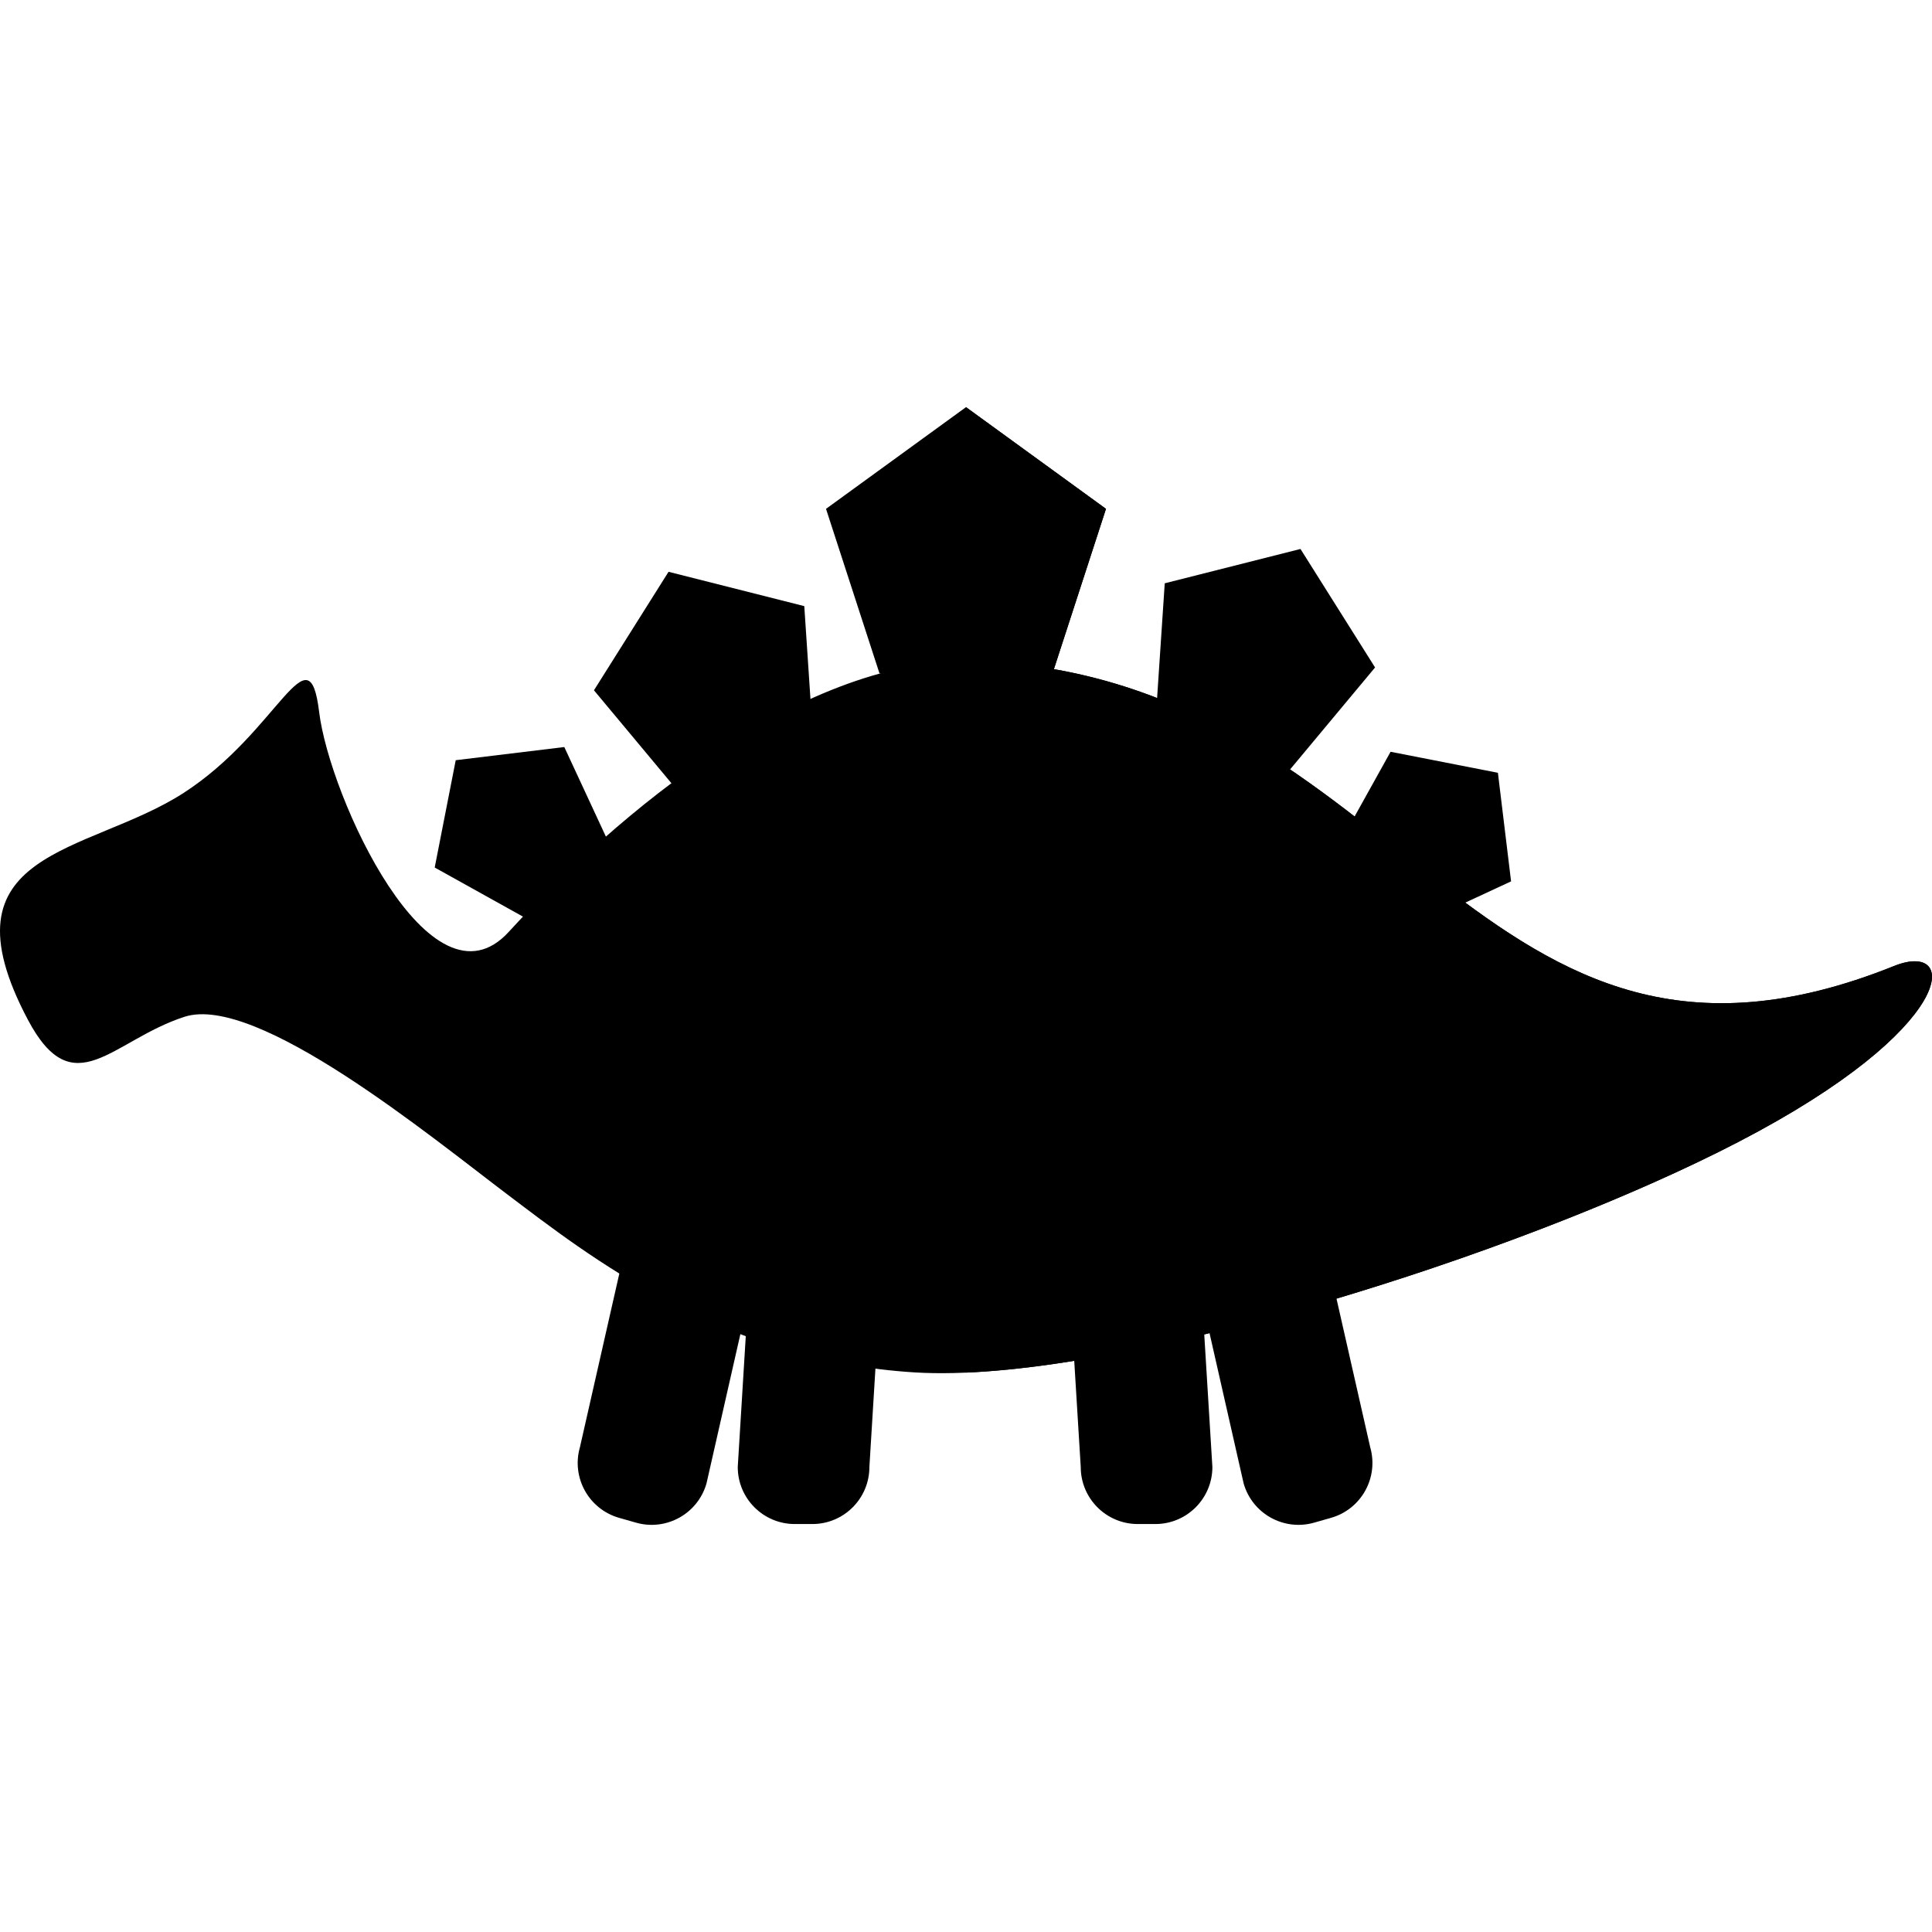 <?xml version="1.0" encoding="iso-8859-1"?>
<!-- Generator: Adobe Illustrator 19.0.0, SVG Export Plug-In . SVG Version: 6.00 Build 0)  -->
<svg version="1.1" id="Capa_1" xmlns="http://www.w3.org/2000/svg" xmlns:xlink="http://www.w3.org/1999/xlink" x="0px" y="0px"
	 viewBox="0 0 380.279 380.279" style="enable-background:new 0 0 380.279 380.279;" xml:space="preserve">
<g id="XMLID_811_">
	<polygon id="XMLID_812_" style="fill:#000;" points="173.111,132.548 162.586,100.158 190.139,80.139 217.692,100.158
		207.168,132.548 	"/>
	<polygon id="XMLID_49_" style="fill:#000;" points="227.427,142.309 229.258,114.812 255.976,108.055 270.657,131.378
		253.013,152.548 	"/>
	<polygon id="XMLID_48_" style="fill:#000;" points="277.905,182.548 297.427,173.48 294.836,152.111 273.712,147.972
		263.248,166.783 	"/>
	<polygon id="XMLID_813_" style="fill:#000;" points="190.139,80.139 190.139,132.548 207.168,132.548 217.692,100.158 	"/>
	<polygon id="XMLID_46_" style="fill:#000;" points="160.139,146.802 158.308,119.304 131.591,112.548 116.909,135.87
		134.553,157.04 	"/>
	<polygon id="XMLID_45_" style="fill:#000;" points="120.139,166.563 111.071,147.04 89.702,149.632 85.564,170.756
		104.375,181.22 	"/>
	<path id="XMLID_44_" style="fill:#000;" d="M125.185,299.706l-3.322-0.947c-5.964-1.7-9.42-7.912-7.721-13.875l13.283-58.541
		l24.919,7.101l-13.283,58.541C137.36,297.949,131.148,301.406,125.185,299.706z"/>
	<path id="XMLID_43_" style="fill:#000;" d="M159.896,299.979h-3.455c-6.201,0-11.228-5.027-11.228-11.228l3.674-59.884h25.911
		l-3.674,59.884C171.124,294.953,166.097,299.979,159.896,299.979z"/>
	<path id="XMLID_42_" style="fill:#000;" d="M258.663,299.706l3.322-0.947c5.964-1.7,9.42-7.912,7.721-13.875l-13.283-58.541
		l-24.919,7.101l13.283,58.541C246.487,297.949,252.7,301.406,258.663,299.706z"/>
	<path id="XMLID_41_" style="fill:#000;" d="M223.952,299.979h3.455c6.201,0,11.228-5.027,11.228-11.228l-3.674-59.884h-25.911
		l3.674,59.884C212.724,294.953,217.751,299.979,223.952,299.979z"/>
	<path id="XMLID_40_" style="fill:#000;" d="M36.054,156.13c18.848-12.106,24.725-32.709,26.763-15.991
		s21.921,60.105,37.32,43.286c21.014-22.952,58.282-54.759,92.68-53.286c83.987,3.598,97.649,93.086,180,60
		c12.917-5.19,12.735,12.106-30.565,34.589s-123.907,47.717-162.113,45.411s-64.721-23.301-80.003-34.831
		c-15.282-11.53-49.566-39.781-63.829-35.169c-14.263,4.612-21.807,17.595-30.818,0.58
		C-12.294,167.139,17.206,168.236,36.054,156.13z"/>
	<path id="XMLID_814_" d="M33.186,170.139c-3.309,0-6,2.691-6,6s2.691,6,6,6s6-2.691,6-6S36.495,170.139,33.186,170.139z"/>
	<path id="XMLID_815_" style="fill:#000;" d="M372.816,190.139c-82.351,33.086-96.013-56.402-180-60
		c-0.89-0.038-1.783-0.041-2.677-0.035v140.07c40.93-1.772,112.294-24.771,152.113-45.447
		C385.552,202.245,385.733,184.95,372.816,190.139z"/>
	<circle id="XMLID_816_" style="fill:#000;" cx="234.139" cy="186.139" r="16"/>
	<circle id="XMLID_817_" style="fill:#000;" cx="186.139" cy="218.139" r="16"/>
	<circle id="XMLID_818_" style="fill:#000;" cx="192.139" cy="180.139" r="8"/>
	<circle id="XMLID_819_" style="fill:#000;" cx="226.139" cy="226.139" r="8"/>
	<circle id="XMLID_820_" style="fill:#000;" cx="268.139" cy="208.139" r="8"/>
	<path id="XMLID_821_" style="fill:#000;" d="M192.139,172.139c-0.692,0-1.36,0.097-2,0.262v15.476
		c0.64,0.165,1.308,0.262,2,0.262c4.418,0,8-3.582,8-8S196.558,172.139,192.139,172.139z"/>
	<path id="XMLID_822_" style="fill:#000;" d="M190.139,202.664v30.951c6.897-1.779,12-8.023,12-15.476
		S197.036,204.442,190.139,202.664z"/>
</g>
<g>
</g>
<g>
</g>
<g>
</g>
<g>
</g>
<g>
</g>
<g>
</g>
<g>
</g>
<g>
</g>
<g>
</g>
<g>
</g>
<g>
</g>
<g>
</g>
<g>
</g>
<g>
</g>
<g>
</g>
</svg>
